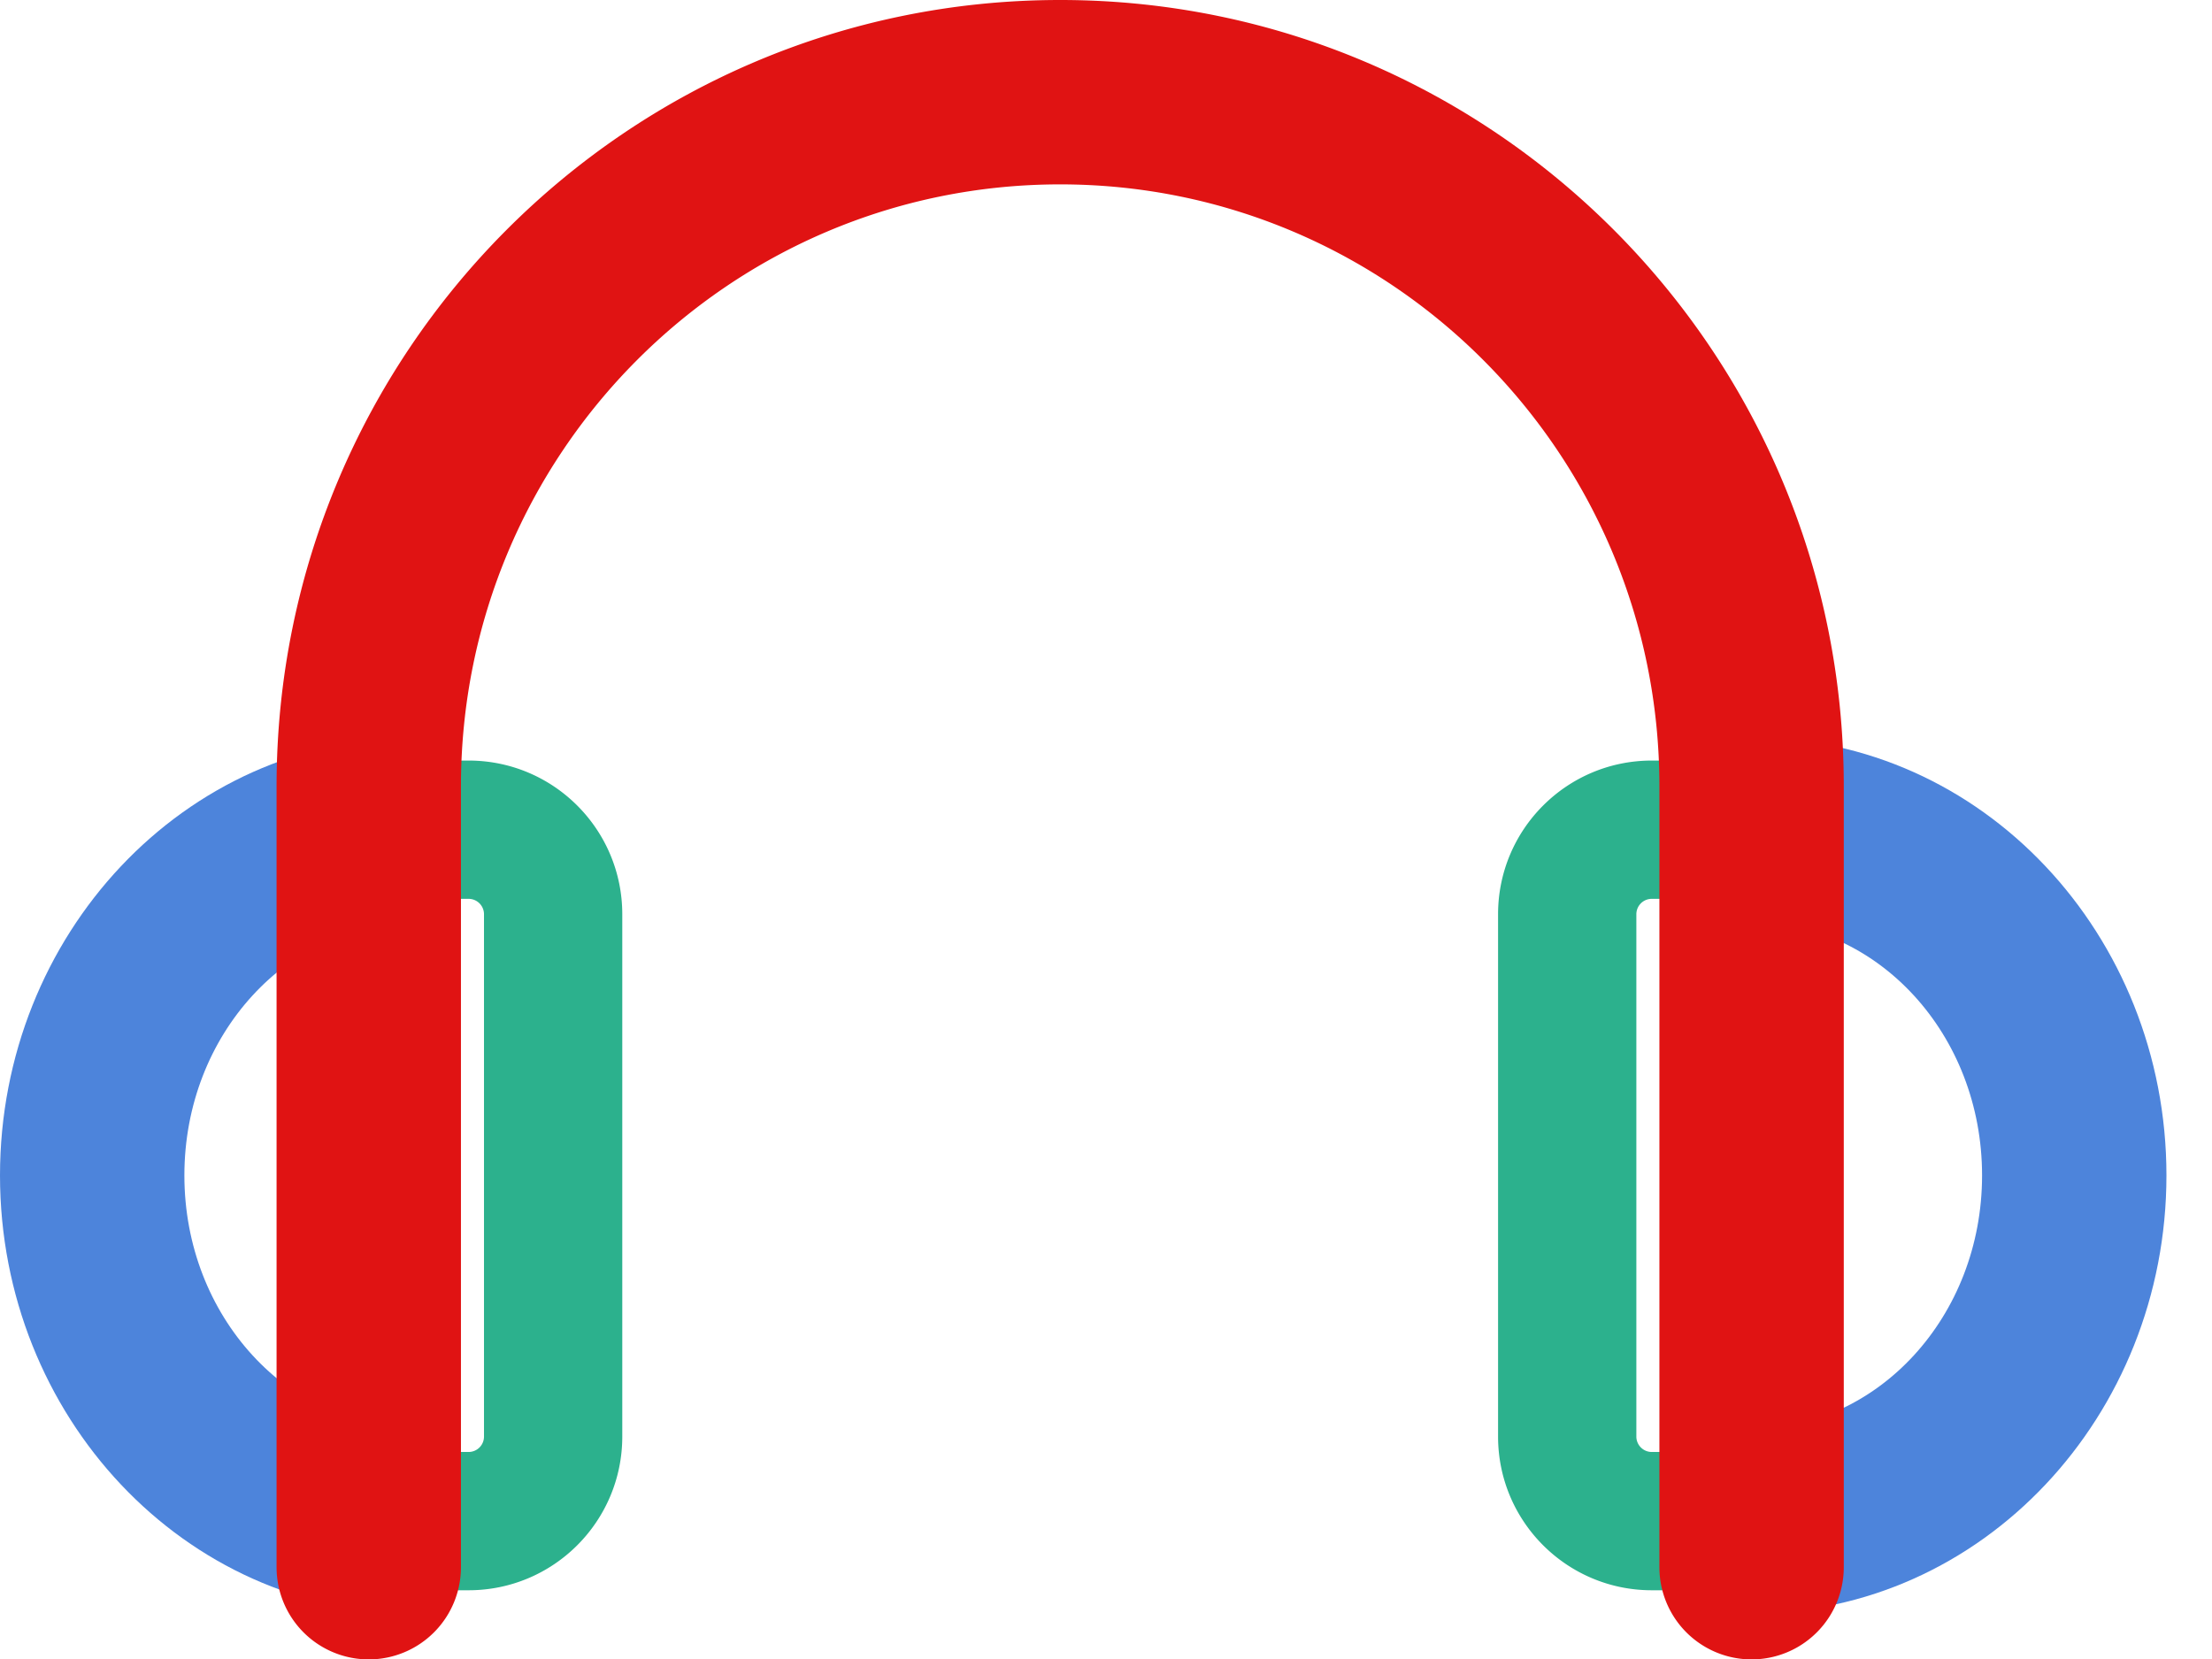 <?xml version="1.0" standalone="no"?><!DOCTYPE svg PUBLIC "-//W3C//DTD SVG 1.1//EN" "http://www.w3.org/Graphics/SVG/1.1/DTD/svg11.dtd"><svg t="1662278963840" class="icon" viewBox="0 0 1365 1024" version="1.1" xmlns="http://www.w3.org/2000/svg" p-id="1709" xmlns:xlink="http://www.w3.org/1999/xlink" width="266.602" height="200"><path d="M279.723 469.333h9.444c52.338 0 94.834 42.439 94.834 94.834v322.332c0 52.338-42.439 94.834-94.834 94.834h-9.444c-52.338 0-94.834-42.439-94.834-94.834V564.167c0-52.338 42.439-94.834 94.834-94.834z m0 85.333a9.5 9.5 0 0 0-9.5 9.5v322.332c0 5.234 4.267 9.5 9.5 9.5h9.444a9.5 9.5 0 0 0 9.5-9.5V564.167a9.5 9.5 0 0 0-9.5-9.5h-9.444zM1019.278 469.333h9.444c52.338 0 94.834 42.439 94.834 94.834v322.332c0 52.338-42.439 94.834-94.834 94.834h-9.444c-52.338 0-94.834-42.439-94.834-94.834V564.167c0-52.338 42.439-94.834 94.834-94.834z m0 85.333a9.5 9.5 0 0 0-9.5 9.5v322.332c0 5.234 4.267 9.5 9.5 9.5h9.444a9.5 9.5 0 0 0 9.5-9.5V564.167a9.5 9.5 0 0 0-9.5-9.5h-9.444z" fill="#2CB18D" p-id="1710"></path><path d="M256 455.111C113.721 455.111 0 576.91 0 725.333s113.721 270.222 256 270.222v-113.778c-77.653 0-142.222-69.177-142.222-156.444S178.347 568.889 256 568.889V455.111zM1080.889 455.111c142.279 0 256 121.799 256 270.222S1223.168 995.556 1080.889 995.556v-113.778c77.653 0 142.222-69.177 142.222-156.444S1158.542 568.889 1080.889 568.889V455.111z" fill="#4D84DB" p-id="1711"></path><path d="M284.444 967.111V485.262C284.444 279.95 450.048 113.778 654.222 113.778S1024 280.007 1024 485.262V967.111a56.889 56.889 0 0 0 113.778 0V485.262C1137.778 217.316 921.316 0 654.222 0S170.667 217.316 170.667 485.262V967.111a56.889 56.889 0 0 0 113.778 0z" fill="#E01313" p-id="1712"></path></svg>